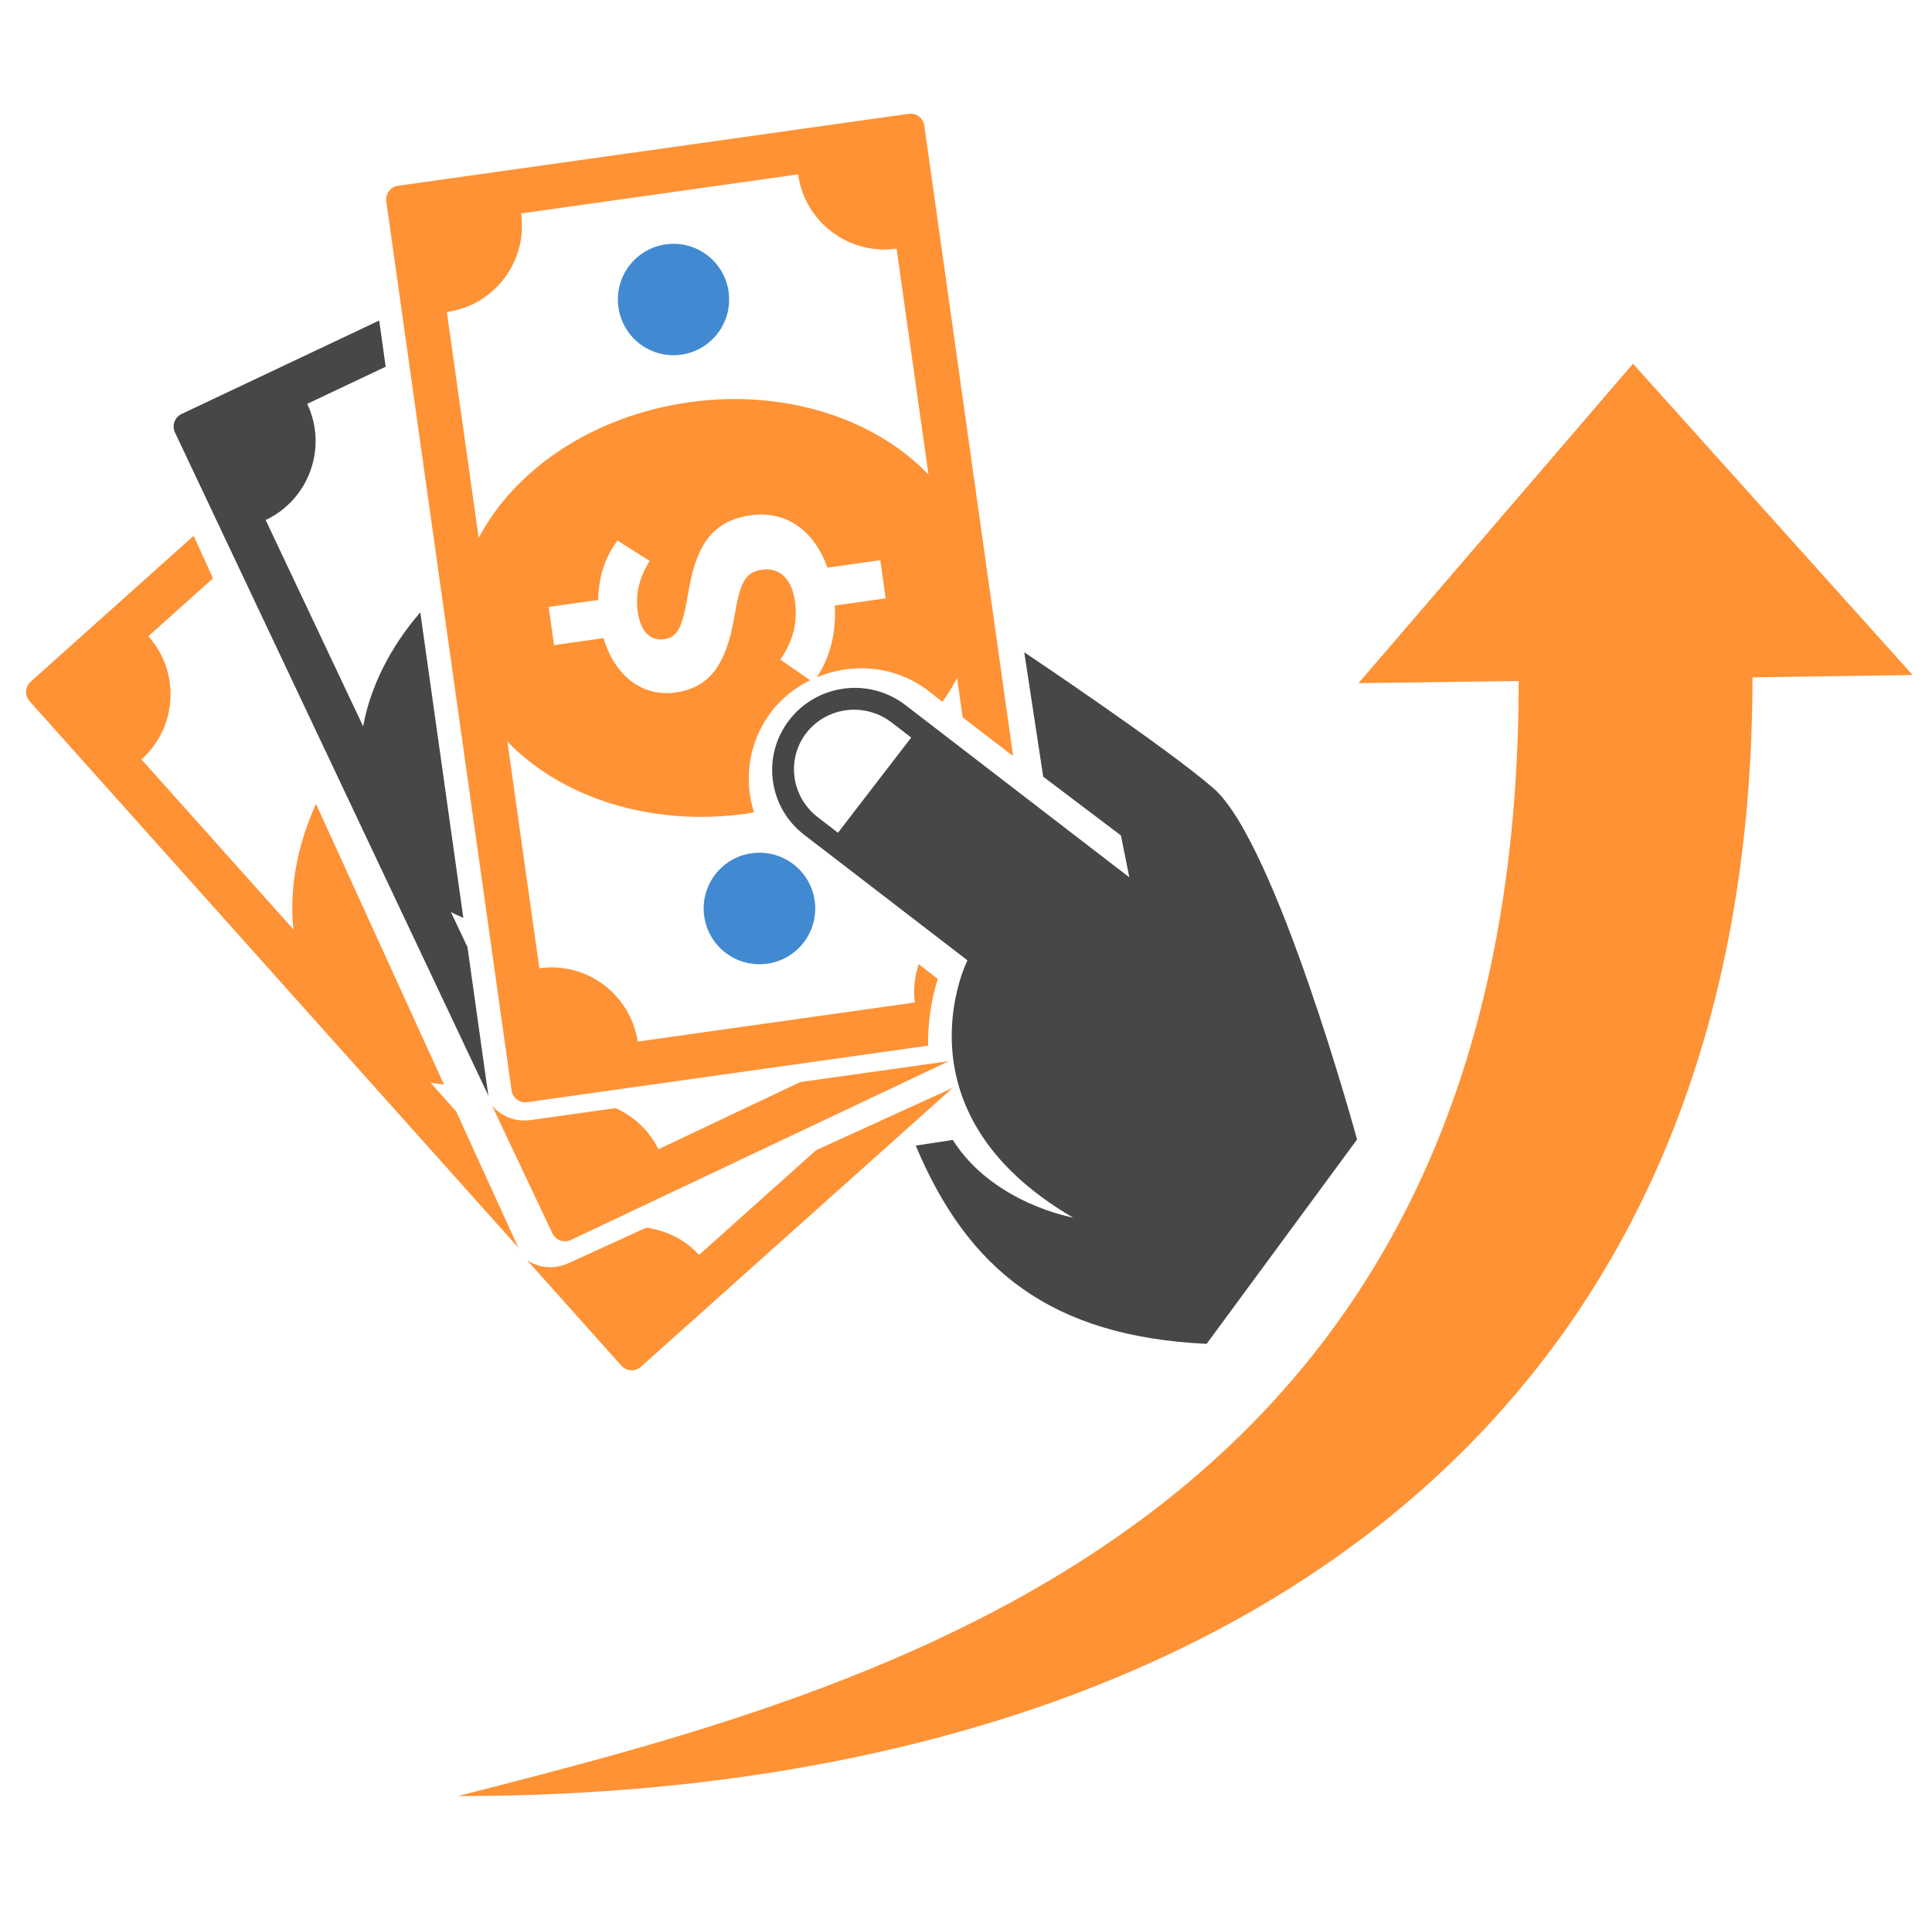 <svg width="85" height="84" viewBox="0 0 85 84" fill="none" xmlns="http://www.w3.org/2000/svg">
<path fill-rule="evenodd" clip-rule="evenodd" d="M71.846 15.998L84.147 29.692L77.101 29.793C77.101 64.551 51.13 79.003 20.144 79.003C38.518 74.288 66.816 67.324 66.816 29.953L59.768 30.05L71.846 15.998Z" fill="#FE9235"/>
<path fill-rule="evenodd" clip-rule="evenodd" d="M28.966 50.552C28.556 49.71 27.874 49.098 27.081 48.742L23.335 49.27C22.846 49.339 22.357 49.217 21.958 48.923C21.84 48.835 21.738 48.736 21.644 48.627L24.303 54.251C24.448 54.557 24.811 54.685 25.114 54.543L41.745 46.677L35.21 47.596L28.966 50.552Z" fill="#FE9235"/>
<path fill-rule="evenodd" clip-rule="evenodd" d="M20.567 41.659L19.838 40.118C20.013 40.216 20.203 40.288 20.384 40.373L18.491 26.934C17.178 28.456 16.298 30.19 15.976 31.947L11.688 22.874C13.603 21.97 14.422 19.681 13.517 17.764L16.968 16.131L16.683 14.098L7.987 18.21C7.685 18.355 7.553 18.717 7.697 19.021L21.498 48.219C21.492 48.19 21.482 48.166 21.478 48.139L20.567 41.659Z" fill="#464848"/>
<path fill-rule="evenodd" clip-rule="evenodd" d="M30.757 55.199C30.125 54.508 29.296 54.119 28.436 54.001L24.996 55.57C24.546 55.776 24.041 55.798 23.576 55.629C23.437 55.58 23.311 55.511 23.191 55.434L27.337 60.071C27.564 60.322 27.947 60.342 28.197 60.118L41.909 47.856L35.904 50.592L30.757 55.199Z" fill="#FE9235"/>
<path fill-rule="evenodd" clip-rule="evenodd" d="M20.071 48.888L18.936 47.619C19.13 47.66 19.335 47.676 19.533 47.706L13.902 35.359C13.072 37.193 12.722 39.104 12.909 40.881L6.223 33.404C7.804 31.989 7.938 29.565 6.528 27.984L9.372 25.437L8.519 23.569L1.349 29.985C1.098 30.207 1.08 30.592 1.3 30.842L22.83 54.909C22.815 54.885 22.799 54.866 22.787 54.84L20.071 48.888Z" fill="#FE9235"/>
<path fill-rule="evenodd" clip-rule="evenodd" d="M29.29 10.749C27.951 10.938 27.019 12.176 27.208 13.515C27.395 14.857 28.634 15.789 29.973 15.6C31.312 15.41 32.244 14.173 32.055 12.831C31.868 11.492 30.628 10.559 29.29 10.749" fill="#418AD1"/>
<path fill-rule="evenodd" clip-rule="evenodd" d="M30.982 40.303C31.172 41.645 32.412 42.579 33.754 42.389C35.099 42.202 36.033 40.96 35.843 39.618C35.654 38.276 34.413 37.343 33.069 37.532C31.727 37.72 30.793 38.962 30.982 40.303" fill="#418AD1"/>
<path fill-rule="evenodd" clip-rule="evenodd" d="M21.06 23.662L19.66 13.726C21.761 13.431 23.224 11.487 22.927 9.388L35.113 7.67C35.406 9.771 37.348 11.232 39.447 10.937L40.849 20.873C38.504 18.423 34.55 17.099 30.31 17.696C26.071 18.295 22.637 20.657 21.06 23.662M40.419 42.408C40.246 42.938 40.172 43.508 40.248 44.095L28.056 45.815C27.74 43.739 25.814 42.296 23.73 42.589L22.322 32.614C24.669 35.064 28.62 36.386 32.861 35.789C32.967 35.773 33.067 35.745 33.171 35.728C32.71 34.263 32.938 32.604 33.943 31.296C34.41 30.691 35.001 30.242 35.645 29.921L34.33 29.014C34.868 28.247 35.111 27.402 34.972 26.43C34.84 25.474 34.298 24.95 33.548 25.056C32.824 25.156 32.566 25.553 32.325 27.045C31.944 29.336 31.157 30.257 29.715 30.46C28.213 30.67 27.021 29.668 26.554 28.068L24.376 28.376L24.139 26.697L26.318 26.391C26.336 25.352 26.623 24.514 27.165 23.777L28.584 24.673C28.117 25.415 27.948 26.13 28.06 26.925C28.174 27.734 28.586 28.203 29.205 28.117C29.823 28.029 30.02 27.624 30.289 26.024C30.619 24.103 31.249 22.917 33.03 22.666C34.546 22.45 35.808 23.294 36.403 24.969L38.73 24.641L38.966 26.32L36.727 26.636C36.804 27.952 36.46 28.991 35.94 29.79C37.491 29.14 39.329 29.274 40.766 30.33L41.465 30.868C41.705 30.53 41.921 30.181 42.11 29.823L42.353 31.553L44.574 33.26L43.637 26.611L43.608 26.422H43.61L40.666 5.524C40.619 5.192 40.311 4.958 39.977 5.007L17.512 8.171C17.18 8.218 16.948 8.526 16.995 8.858L22.507 47.963C22.552 48.295 22.862 48.527 23.194 48.481L40.831 45.995C40.819 44.886 40.996 43.877 41.261 43.058L40.419 42.408Z" fill="#FE9235"/>
<path fill-rule="evenodd" clip-rule="evenodd" d="M35.973 35.941C34.815 35.05 34.587 33.398 35.469 32.25C36.366 31.085 38.051 30.875 39.231 31.782L40.089 32.442L36.867 36.629L35.973 35.941ZM59.705 50.122C59.705 50.122 56.153 37.086 53.392 34.677C51.33 32.878 45.063 28.692 45.063 28.692L45.897 34.164L49.316 36.748L49.685 38.59L39.834 31.013C38.235 29.785 35.944 30.084 34.716 31.682C33.507 33.253 33.803 35.505 35.372 36.713L42.565 42.243L42.555 42.258C42.555 42.258 39.242 48.917 47.209 53.557C47.209 53.557 43.684 52.938 41.919 50.142L40.289 50.391C42.575 55.842 46.217 58.784 53.086 59.112L59.705 50.122Z" fill="#464848"/>
</svg>
